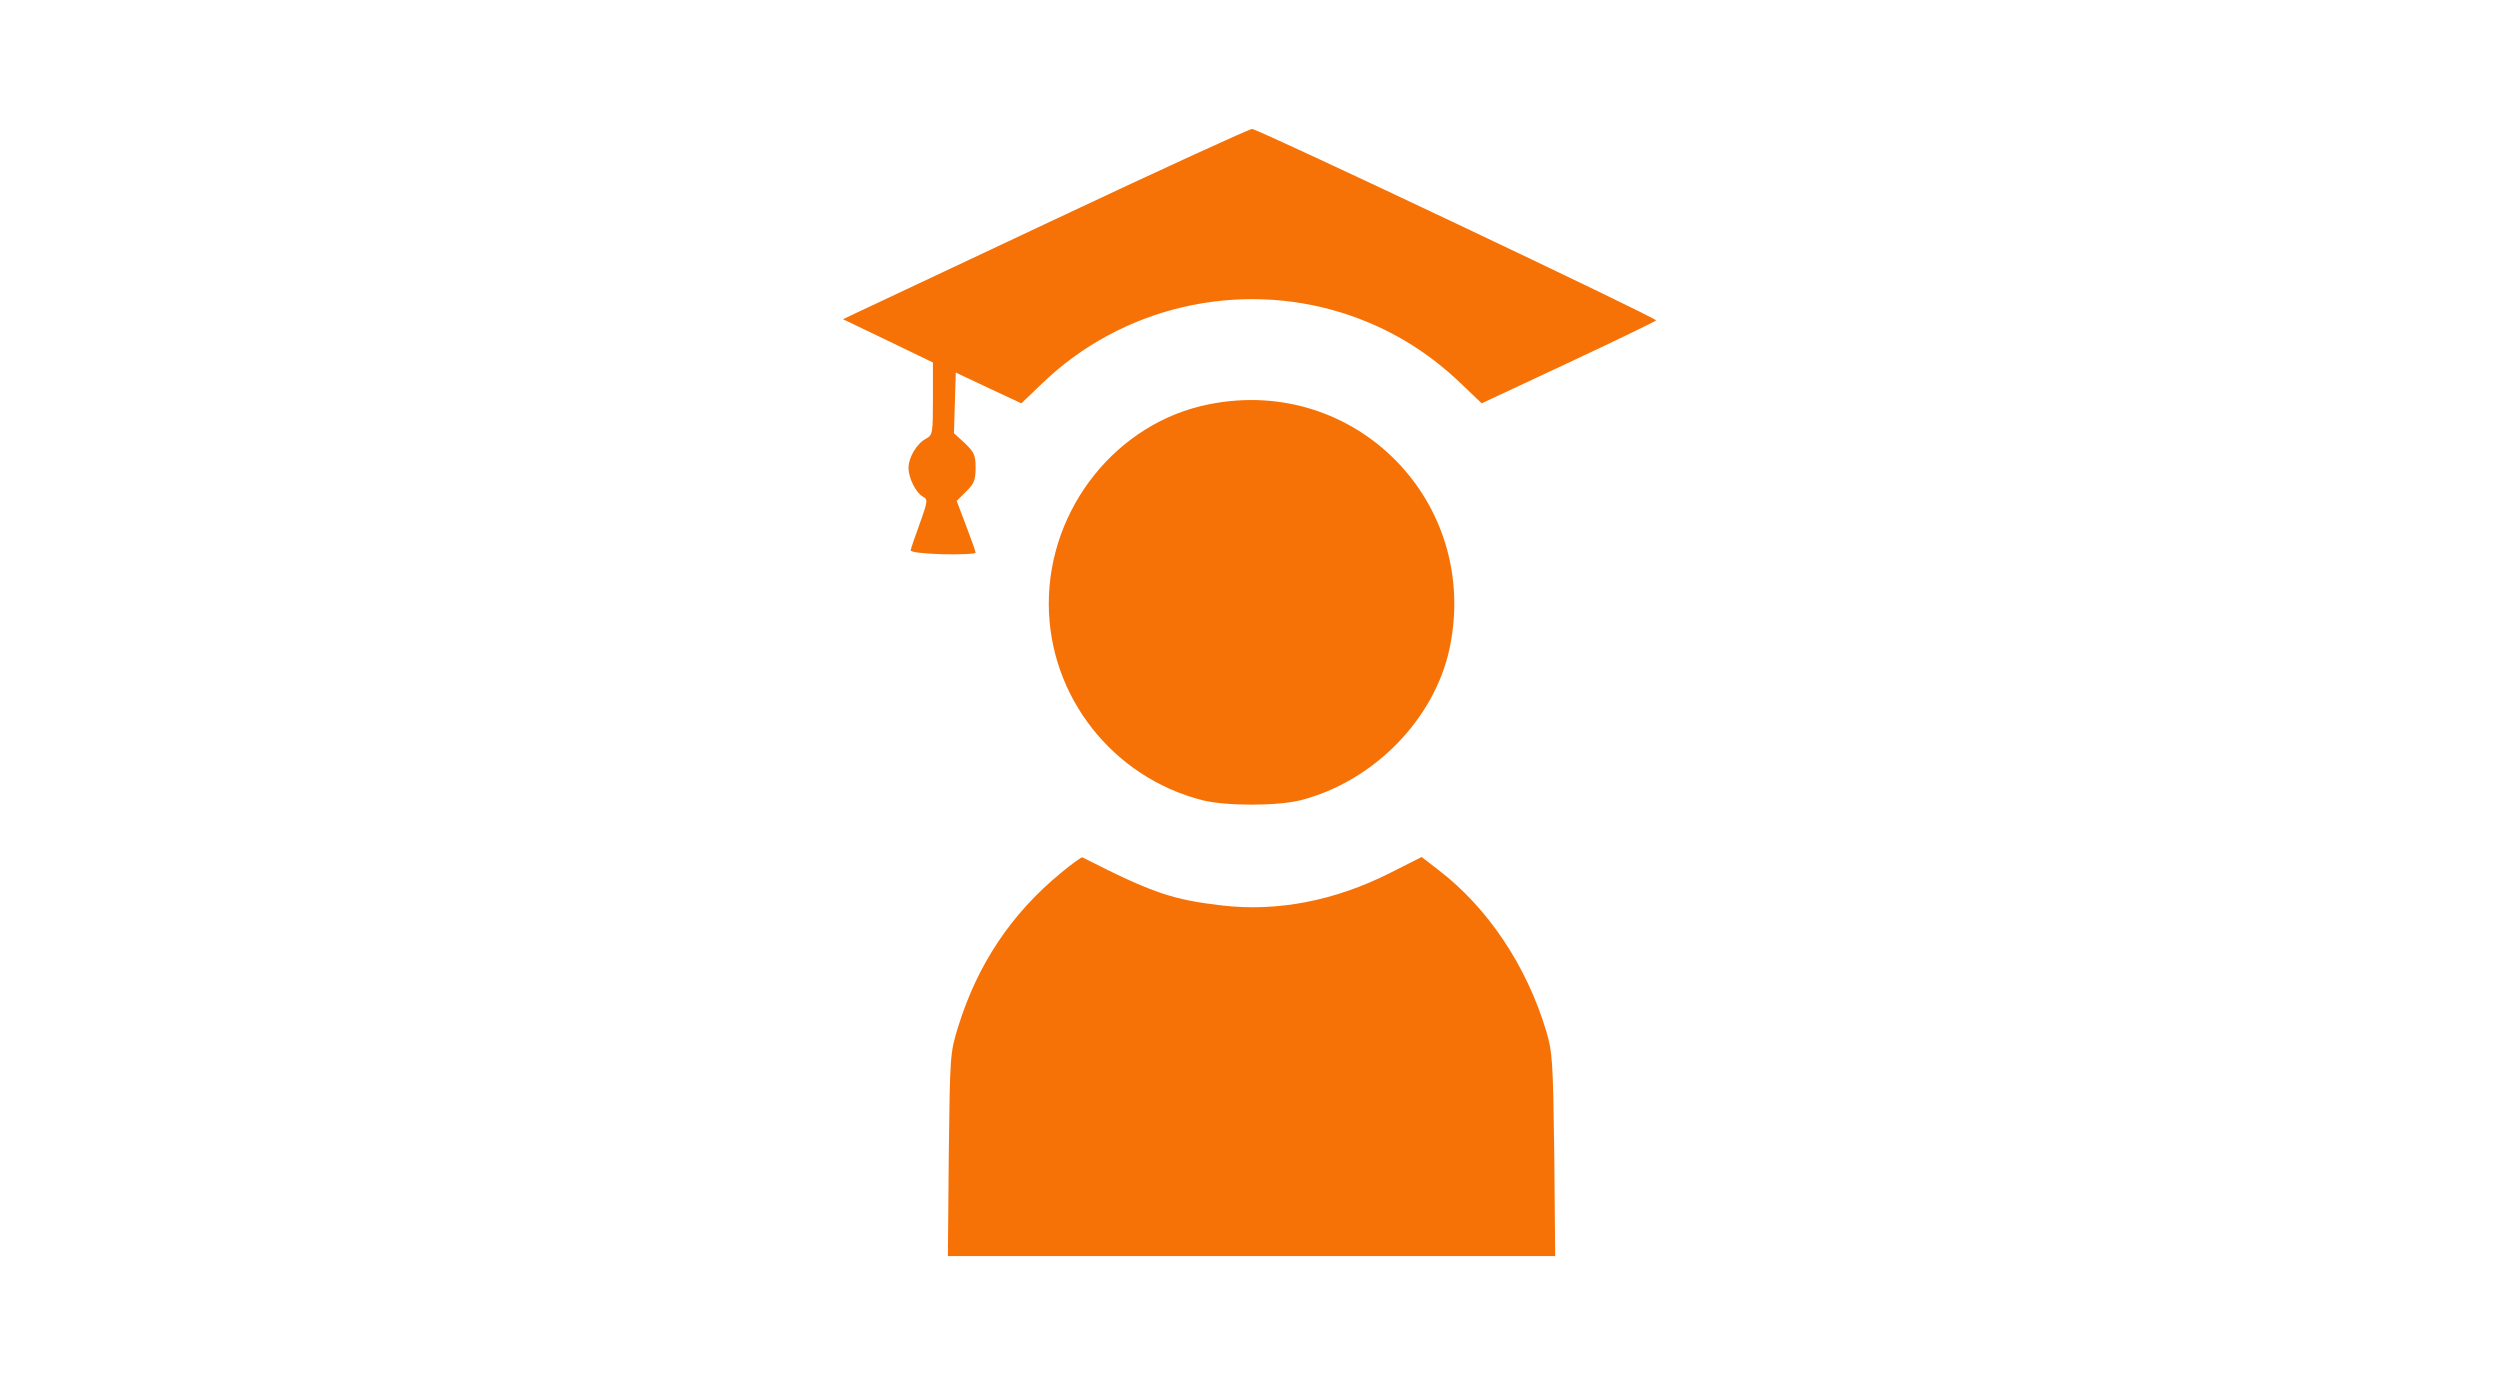 <?xml version="1.0" encoding="utf-8"?>
<!-- Generator: Adobe Illustrator 21.1.0, SVG Export Plug-In . SVG Version: 6.00 Build 0)  -->
<svg version="1.1" id="Layer_1" xmlns="http://www.w3.org/2000/svg" xmlns:xlink="http://www.w3.org/1999/xlink" x="0px" y="0px"
	 viewBox="0 0 820 453" style="enable-background:new 0 0 820 453;" xml:space="preserve">
<style type="text/css">
	.st0{fill:#F77206;}
</style>
<g transform="translate(0,453) scale(0.1,-0.1)">
	<path class="st0" d="M3470,3815c-344-162-643-303-665-313l-40-19l148-71l147-71v-119c0-114-1-119-23-131c-30-16-57-61-57-96
		c0-33,24-81,47-94c17-9,16-15-10-88c-16-43-29-82-30-88s41-11,106-13c59-1,107,1,107,5s-14,44-31,88l-31,82l31,31
		c26,25,31,38,31,78c0,41-5,51-35,80l-36,33l3,100l3,99l108-51l107-50l68,65c260,251,641,340,987,231c147-47,273-122,387-231l68-65
		l282,132c156,73,286,136,290,140c7,6-1295,623-1325,628C4100,4108,3814,3977,3470,3815z"/>
	<path class="st0" d="M3966,3204c-301-59-526-339-526-654c0-303,209-570,505-645c77-19,243-19,320,0c240,61,441,266,490,500
		C4855,2884,4445,3300,3966,3204z"/>
	<path class="st0" d="M3480,1667c-164-135-274-301-337-504c-27-87-27-93-31-420l-3-333h996h996l-3,333c-4,309-6,337-27,407
		c-64,212-190,401-351,525l-57,44l-105-53c-181-91-369-127-549-106c-163,19-227,40-459,158C3547,1719,3515,1696,3480,1667z"/>
</g>
</svg>

